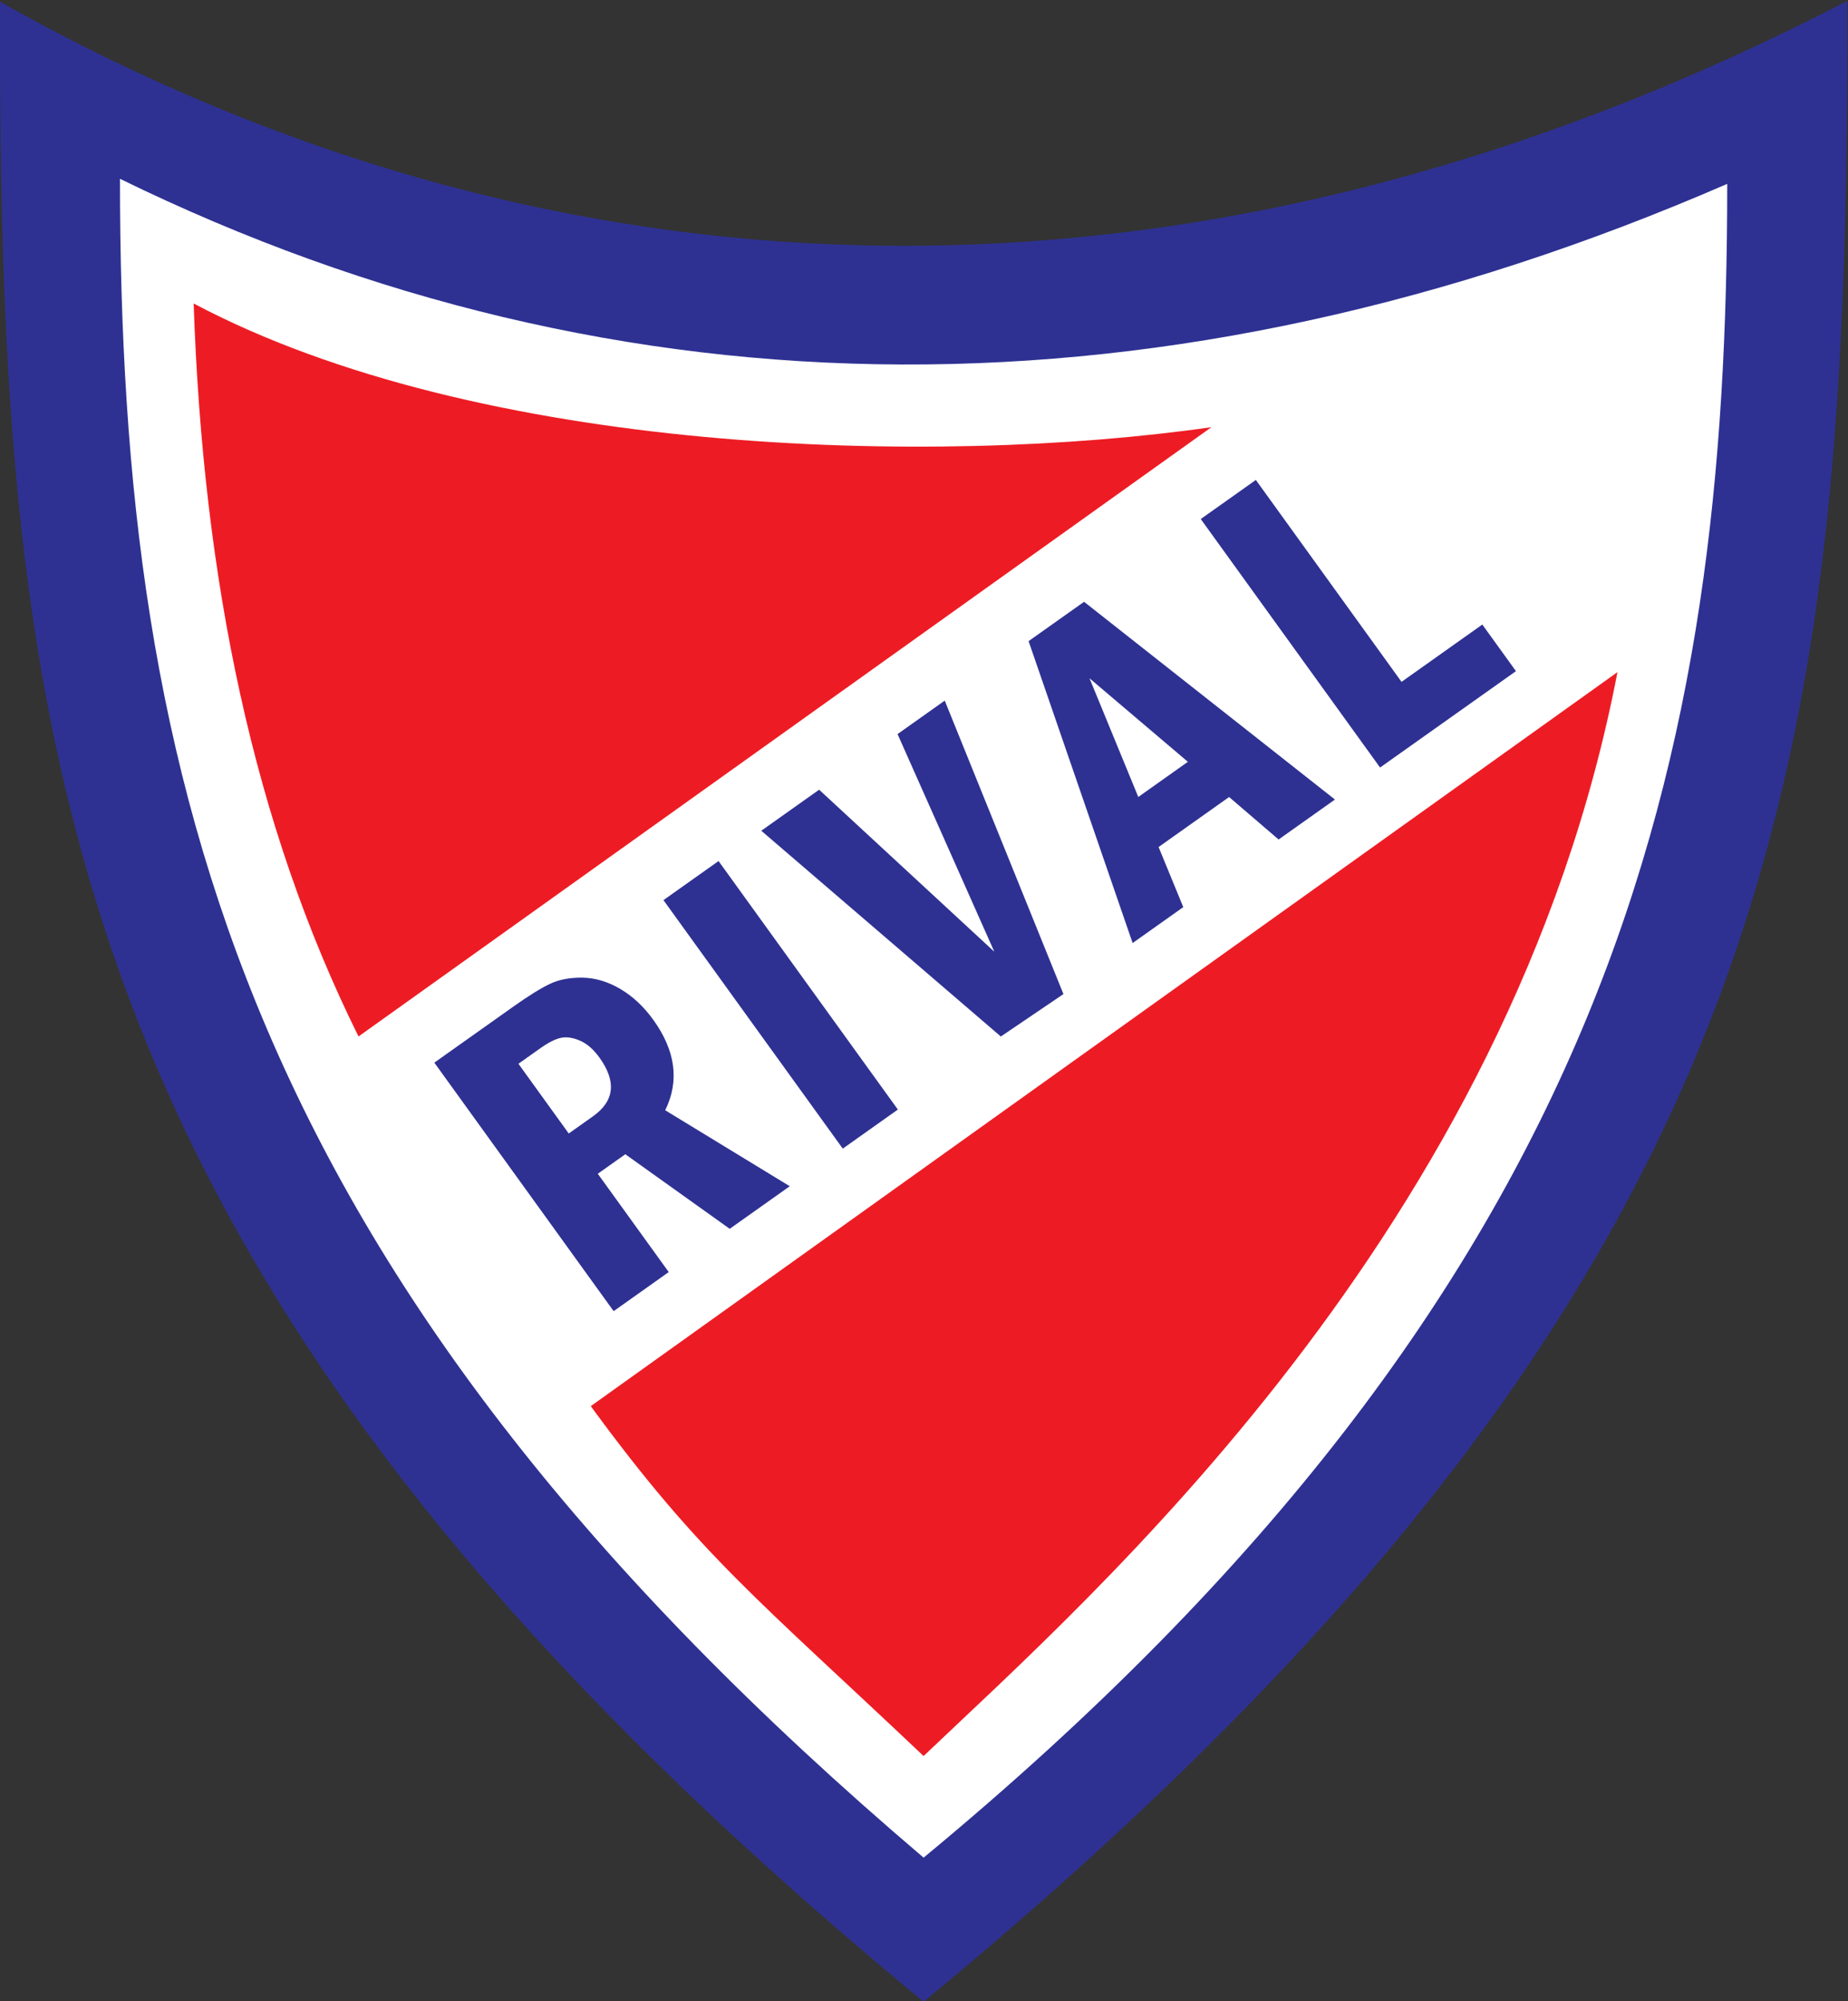 <?xml version="1.0" encoding="UTF-8" standalone="no"?>
<!-- Created with Inkscape (http://www.inkscape.org/) -->

<svg
   version="1.1"
   id="svg9"
   width="463.195"
   height="501.449"
   viewBox="0 0 463.195 501.449"
   sodipodi:docname="rival-logo.svg"
   inkscape:version="1.2.2 (732a01da63, 2022-12-09)"
   xmlns:inkscape="http://www.inkscape.org/namespaces/inkscape"
   xmlns:sodipodi="http://sodipodi.sourceforge.net/DTD/sodipodi-0.dtd"
   xmlns="http://www.w3.org/2000/svg"
   xmlns:svg="http://www.w3.org/2000/svg">
  <rect x="0" y="0" width="463.195" height="501.449" fill="#333333" stroke="none"/>
  <defs
     id="defs13">
    <clipPath
       clipPathUnits="userSpaceOnUse"
       id="clipPath25">
      <path
         d="M 0,842 H 595 V 0 H 0 Z"
         id="path23" />
    </clipPath>
  </defs>
  <sodipodi:namedview
     id="namedview11"
     pagecolor="#ffffff"
     bordercolor="#666666"
     borderopacity="1.0"
     inkscape:showpageshadow="2"
     inkscape:pageopacity="0.0"
     inkscape:pagecheckerboard="0"
     inkscape:deskcolor="#d1d1d1"
     showgrid="false"
     inkscape:zoom="1.0457243"
     inkscape:cx="66.93925"
     inkscape:cy="320.35212"
     inkscape:window-width="2560"
     inkscape:window-height="1377"
     inkscape:window-x="-8"
     inkscape:window-y="7"
     inkscape:window-maximized="1"
     inkscape:current-layer="g17">
    <inkscape:page
       x="0"
       y="0"
       id="page15"
       width="463.195"
       height="501.449" />
  </sodipodi:namedview>
  <g
     id="g17"
     inkscape:groupmode="layer"
     inkscape:label="Page 1"
     transform="matrix(1.333,0,0,-1.333,-172.018,881.393)">
    <g
       id="g19">
      <g
         id="g21"
         clip-path="url(#clipPath25)">
        <g
           id="g27"
           transform="translate(129.014,660.899)"
           style="fill:#2e3192;fill-opacity:1">
          <path
             d="m 0,0 c 109.202,-61.482 229.67,-60.942 347.396,0.146 0,-141.204 -9.289,-240.6 -173.699,-376.087 C 9.288,-240.454 0,-140.048 0,0"
             style="fill:#2e3192;fill-opacity:1;fill-rule:evenodd;stroke:none"
             id="path29" />
        </g>
        <g
           id="g31"
           transform="translate(138.302,646.888)">
          <path
             d="m 0,0 c 101.476,-54.221 220.587,-55.11 328.819,0 0,-126.037 -11.339,-226.443 -164.41,-350.439 C 11.338,-226.443 0,-126.037 0,0"
             style="fill:#2e3192;fill-opacity:1;fill-rule:evenodd;stroke:none"
             id="path33" />
        </g>
        <g
           id="g35"
           transform="translate(151.605,627.601)">
          <path
             d="m 0,0 c 94.173,-46.045 196.84,-46.712 302.213,-0.954 0,-106.75 -19.957,-206.202 -151.107,-314.607 C 23.642,-207.155 0,-114.511 0,0"
             style="fill:#ffffff;fill-opacity:1;fill-rule:evenodd;stroke:none"
             id="path37" />
        </g>
        <g
           id="g39"
           transform="translate(240.129,396.907)">
          <path
             d="M 0,0 193.05,137.964 C 172.871,32.791 93.63,-36.13 62.582,-65.77 31.534,-36.372 20.657,-28.231 0,0"
             style="fill:#ed1c24;fill-opacity:1;fill-rule:evenodd;stroke:none"
             id="path41" />
        </g>
        <g
           id="g43"
           transform="translate(165.46,604.164)">
          <path
             d="M 0,0 C 53.564,-28.373 138.94,-30.773 191.379,-23.247 L 30.998,-137.774 C 11.257,-97.957 1.756,-51.951 0,0"
             style="fill:#ed1c24;fill-opacity:1;fill-rule:evenodd;stroke:none"
             id="path45" />
        </g>
        <g
           id="g47"
           transform="translate(226.527,461.259)">
          <path
             d="m 0,0 9.46,-13.105 4.561,3.233 c 4.042,2.867 4.451,6.546 1.204,11.043 C 14.113,2.713 12.899,3.777 11.581,4.344 10.264,4.911 9.079,5.095 8.037,4.885 6.982,4.668 5.681,4.027 4.137,2.933 Z M -15.814,0.212 -1,10.715 c 2.876,2.039 5.172,3.474 6.898,4.291 1.718,0.829 3.776,1.211 6.169,1.179 2.403,-0.046 4.766,-0.754 7.092,-2.124 2.326,-1.371 4.384,-3.284 6.18,-5.772 4.215,-5.84 4.968,-11.522 2.26,-17.027 l 23.42,-14.279 -11.29,-8.005 -19.632,14.016 -5.174,-3.668 13.339,-18.478 -10.36,-7.346 z"
             style="fill:#2e3192;fill-opacity:1;fill-rule:nonzero;stroke:none"
             id="path49" />
        </g>
        <g
           id="g51"
           transform="translate(253.797,492.019)">
          <path
             d="m 0,0 10.359,7.345 33.717,-46.709 -10.36,-7.345 z"
             style="fill:#2e3192;fill-opacity:1;fill-rule:nonzero;stroke:none"
             id="path53" />
        </g>
        <g
           id="g55"
           transform="translate(272.192,505.062)">
          <path
             d="m 0,0 10.877,7.712 32.938,-30.45 -18.194,40.904 8.874,6.292 22.32,-55.16 -11.773,-7.977 z"
             style="fill:#2e3192;fill-opacity:1;fill-rule:nonzero;stroke:none"
             id="path57" />
        </g>
        <g
           id="g59"
           transform="translate(352.403,518.017)">
          <path
             d="m 0,0 -18.498,15.703 9.176,-22.312 z m -29.949,22.681 10.431,7.396 47.174,-37.167 -10.595,-7.512 -9.309,7.985 -13.259,-9.401 4.643,-11.293 -9.523,-6.753 z"
             style="fill:#2e3192;fill-opacity:1;fill-rule:nonzero;stroke:none"
             id="path61" />
        </g>
        <g
           id="g63"
           transform="translate(354.826,563.651)">
          <path
             d="m 0,0 10.359,7.345 27.393,-37.949 15.191,10.771 6.324,-8.76 -25.55,-18.116 z"
             style="fill:#2e3192;fill-opacity:1;fill-rule:nonzero;stroke:none"
             id="path65" />
        </g>
      </g>
    </g>
  </g>
</svg>
